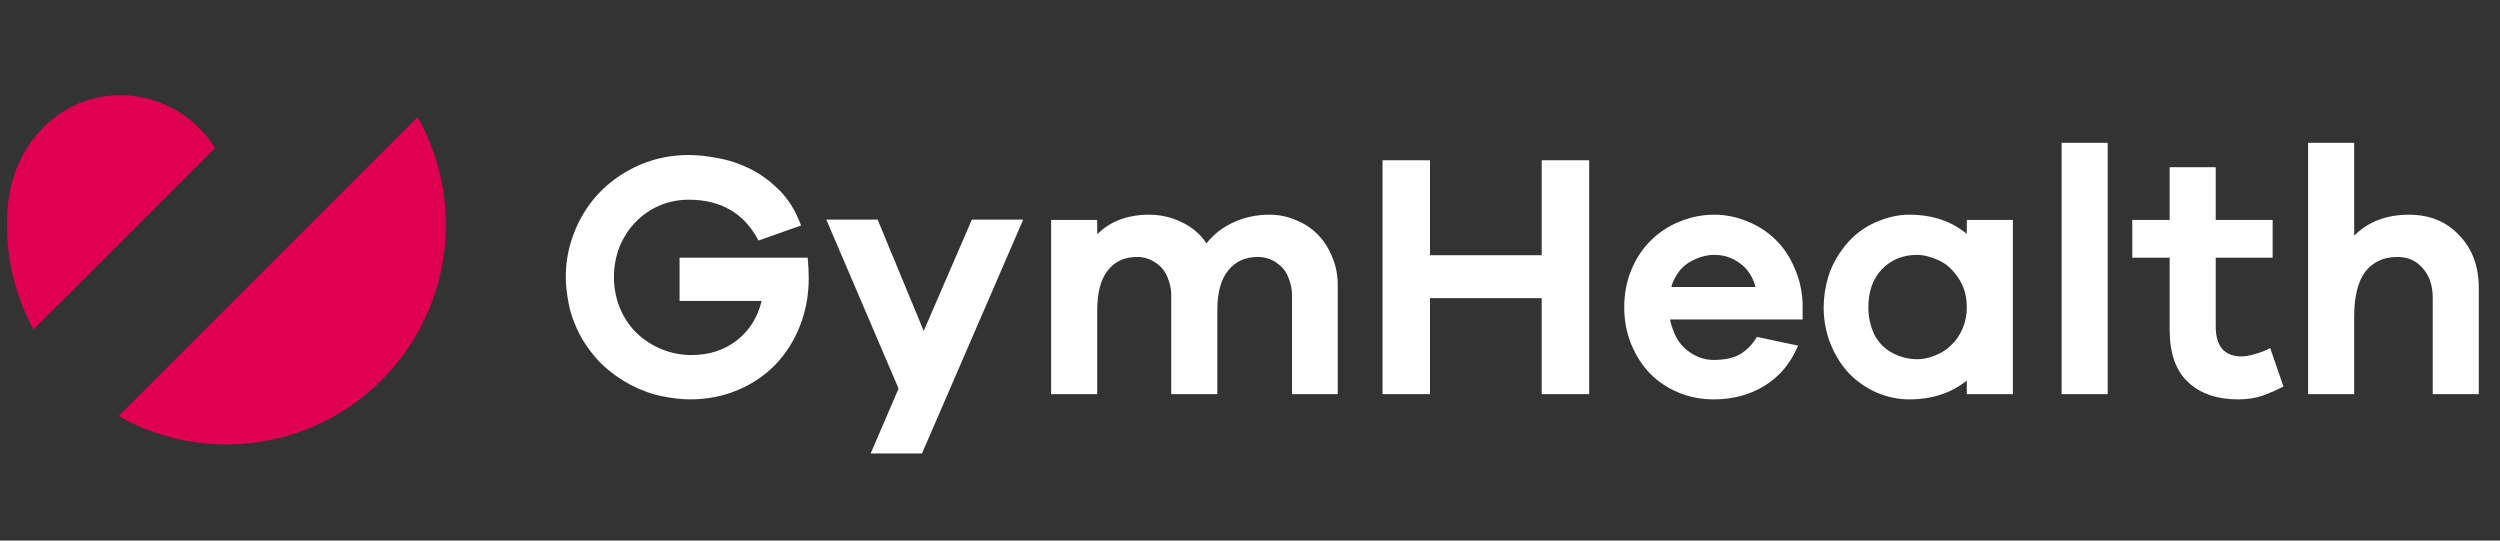 <svg width="222" height="48" viewBox="0 0 222 48" fill="none" xmlns="http://www.w3.org/2000/svg">
<rect x="0" y="0" width="222" height="48" fill="#333333" stroke="none"/>
<path d="M60.346 22.879H71.723C71.785 23.582 71.816 24.181 71.816 24.677C71.816 26.186 71.558 27.601 71.041 28.924C70.524 30.247 69.791 31.404 68.84 32.396C67.889 33.367 66.763 34.122 65.461 34.659C64.159 35.196 62.764 35.465 61.276 35.465C60.553 35.465 59.726 35.372 58.796 35.186C57.866 35 56.926 34.659 55.975 34.163C55.045 33.667 54.198 33.057 53.433 32.334C52.689 31.59 52.059 30.753 51.542 29.823C51.046 28.893 50.705 27.973 50.519 27.064C50.333 26.134 50.24 25.318 50.24 24.615C50.24 23.148 50.519 21.753 51.077 20.43C51.635 19.087 52.41 17.919 53.402 16.927C54.415 15.935 55.582 15.16 56.905 14.602C58.248 14.044 59.664 13.765 61.152 13.765C61.958 13.765 62.826 13.858 63.756 14.044C64.707 14.209 65.647 14.519 66.577 14.974C67.507 15.429 68.385 16.069 69.212 16.896C70.039 17.723 70.679 18.766 71.134 20.027L67.352 21.36C66.091 18.942 64.025 17.733 61.152 17.733C60.243 17.733 59.375 17.909 58.548 18.26C57.742 18.611 57.039 19.097 56.44 19.717C55.841 20.337 55.365 21.071 55.014 21.918C54.683 22.765 54.518 23.664 54.518 24.615C54.518 25.566 54.694 26.475 55.045 27.343C55.396 28.19 55.882 28.924 56.502 29.544C57.143 30.164 57.887 30.65 58.734 31.001C59.581 31.352 60.47 31.528 61.4 31.528C62.971 31.528 64.314 31.094 65.43 30.226C66.546 29.358 67.28 28.19 67.631 26.723H60.346V22.879ZM90.861 19.5L81.871 40.27H77.314L79.794 34.504L73.377 19.5H77.934L82.026 29.389L86.304 19.5H90.861ZM112.778 19.066C113.563 19.066 114.318 19.221 115.041 19.531C115.785 19.82 116.436 20.244 116.994 20.802C117.552 21.36 117.986 22.032 118.296 22.817C118.627 23.582 118.792 24.419 118.792 25.328V35H114.731V26.165C114.731 25.69 114.628 25.194 114.421 24.677C114.235 24.14 113.884 23.695 113.367 23.344C112.871 22.993 112.313 22.817 111.693 22.817C110.577 22.817 109.699 23.22 109.058 24.026C108.417 24.811 108.097 25.989 108.097 27.56V35H104.005V26.165C104.005 25.69 103.902 25.194 103.695 24.677C103.509 24.14 103.158 23.695 102.641 23.344C102.145 22.993 101.587 22.817 100.967 22.817C99.851 22.817 98.983 23.22 98.363 24.026C97.743 24.811 97.433 25.989 97.433 27.56V35H93.341V19.531H97.433V20.802C98.59 19.645 100.13 19.066 102.052 19.066C103.085 19.066 104.057 19.293 104.966 19.748C105.875 20.182 106.599 20.802 107.136 21.608C107.777 20.802 108.572 20.182 109.523 19.748C110.494 19.293 111.579 19.066 112.778 19.066ZM141.119 14.23V35H136.903V26.475H126.983V35H122.767V14.23H126.983V22.662H136.903V14.23H141.119ZM160.073 26.971V28.366H148.293C148.396 28.883 148.592 29.43 148.882 30.009C149.192 30.567 149.646 31.032 150.246 31.404C150.845 31.776 151.486 31.962 152.168 31.962C153.18 31.962 153.976 31.786 154.555 31.435C155.154 31.063 155.64 30.557 156.012 29.916L159.67 30.691C159.008 32.262 158.016 33.45 156.694 34.256C155.392 35.062 153.883 35.465 152.168 35.465C151.093 35.465 150.07 35.269 149.099 34.876C148.127 34.483 147.28 33.925 146.557 33.202C145.833 32.458 145.265 31.58 144.852 30.567C144.438 29.554 144.232 28.459 144.232 27.281C144.232 26.103 144.438 25.008 144.852 23.995C145.265 22.982 145.833 22.114 146.557 21.391C147.301 20.647 148.158 20.079 149.13 19.686C150.122 19.273 151.155 19.066 152.23 19.066C153.242 19.066 154.214 19.262 155.144 19.655C156.094 20.027 156.931 20.564 157.655 21.267C158.378 21.97 158.946 22.817 159.36 23.809C159.794 24.78 160.031 25.834 160.073 26.971ZM152.23 22.631C151.63 22.631 151.031 22.776 150.432 23.065C149.853 23.334 149.398 23.695 149.068 24.15C148.737 24.605 148.52 25.049 148.417 25.483H155.888C155.64 24.553 155.175 23.85 154.493 23.375C153.831 22.879 153.077 22.631 152.23 22.631ZM178.744 19.531V35H174.652V33.791C173.267 34.907 171.562 35.465 169.537 35.465C168.565 35.465 167.615 35.269 166.685 34.876C165.775 34.483 164.959 33.925 164.236 33.202C163.533 32.458 162.975 31.58 162.562 30.567C162.148 29.534 161.942 28.438 161.942 27.281C161.942 26.413 162.076 25.514 162.345 24.584C162.634 23.633 163.14 22.703 163.864 21.794C164.608 20.885 165.496 20.203 166.53 19.748C167.563 19.293 168.565 19.066 169.537 19.066C171.583 19.066 173.288 19.634 174.652 20.771V19.531H178.744ZM170.25 31.9C170.766 31.9 171.304 31.786 171.862 31.559C172.42 31.332 172.895 31.022 173.288 30.629C173.701 30.236 174.032 29.751 174.28 29.172C174.528 28.593 174.652 27.963 174.652 27.281C174.652 26.268 174.393 25.39 173.877 24.646C173.36 23.881 172.75 23.354 172.048 23.065C171.366 22.776 170.766 22.631 170.25 22.631C168.989 22.631 167.945 23.055 167.119 23.902C166.313 24.749 165.91 25.876 165.91 27.281C165.91 28.149 166.085 28.955 166.437 29.699C166.809 30.422 167.346 30.97 168.049 31.342C168.751 31.714 169.485 31.9 170.25 31.9ZM187.163 35H183.071V12.68H187.163V35ZM201.593 30.908L202.771 34.318C202.192 34.628 201.582 34.897 200.942 35.124C200.301 35.351 199.567 35.465 198.741 35.465C196.86 35.465 195.372 34.948 194.277 33.915C193.202 32.882 192.665 31.342 192.665 29.296V22.879H189.348V19.531H192.665V14.85H196.757V19.531H201.81V22.879H196.757V28.986C196.757 29.875 196.953 30.546 197.346 31.001C197.759 31.435 198.317 31.652 199.02 31.652C199.35 31.652 199.764 31.58 200.26 31.435C200.776 31.29 201.221 31.115 201.593 30.908ZM213.918 19.066C215.757 19.066 217.245 19.676 218.382 20.895C219.539 22.094 220.118 23.654 220.118 25.576V35H216.026V26.444C216.026 25.369 215.737 24.501 215.158 23.84C214.579 23.158 213.825 22.817 212.895 22.817C211.676 22.817 210.725 23.251 210.043 24.119C209.382 24.987 209.051 26.33 209.051 28.149V35H204.959V12.68H209.051V20.926C210.291 19.686 211.913 19.066 213.918 19.066Z" fill="white"/>
<path fill-rule="evenodd" clip-rule="evenodd" d="M19.105 13.141C17.217 10.162 13.871 8.267 10.166 8.467C4.945 8.749 1.129 13.086 0.69 18.328C0.644 18.872 0.621 19.422 0.621 19.978C0.621 23.338 1.471 26.5 2.969 29.259L5.081 27.147C5.084 27.15 5.088 27.152 5.091 27.155L19.105 13.141Z" fill="#E00051"/>
<path d="M20.106 39.463C30.867 39.463 39.591 30.739 39.591 19.979C39.591 16.497 38.678 13.228 37.077 10.399L10.527 36.95C13.355 38.55 16.624 39.463 20.106 39.463Z" fill="#E00051"/>
</svg>
